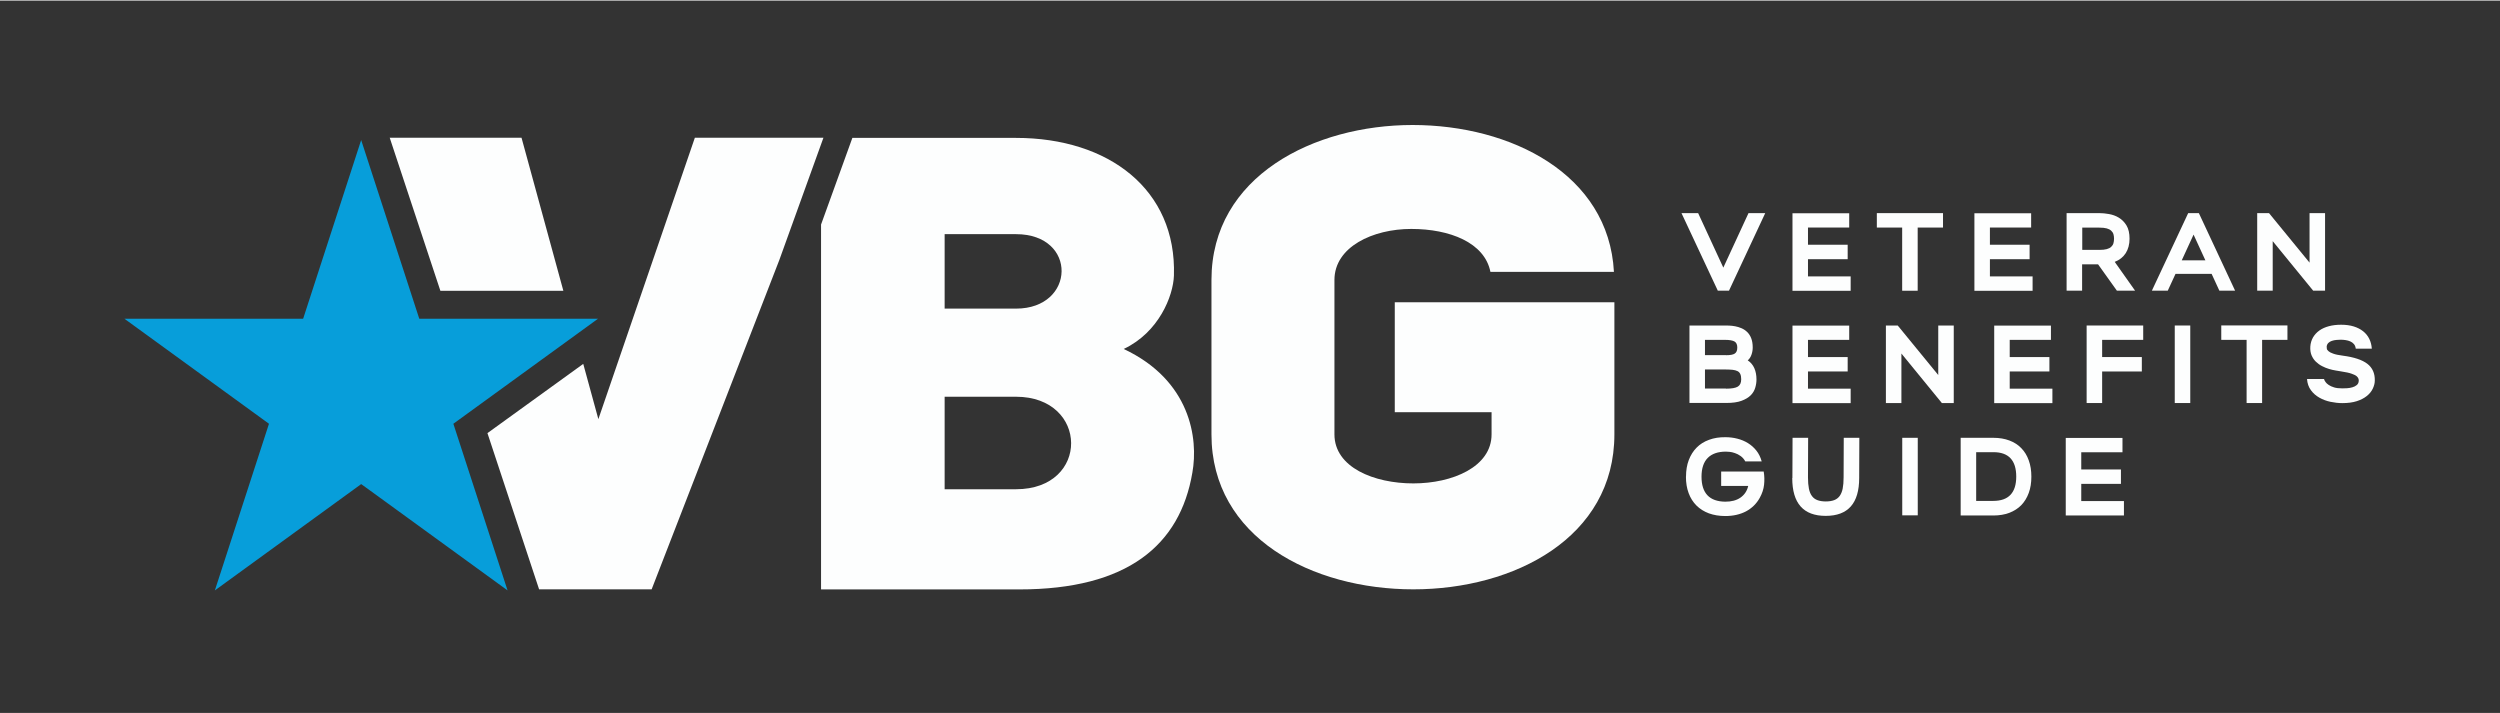<?xml version="1.0" encoding="UTF-8"?><svg id="a" xmlns="http://www.w3.org/2000/svg" width="4.52in" height="1.29in" viewBox="0 0 325.68 92.8"><rect x="0" y="0" width="325.68" height="92.8" fill="#333333" stroke="none"/><path d="m219.04,27.69h2.18l3.28,7.1,3.28-7.1h2.18l-4.72,10.1h-1.46l-4.73-10.1Z" style="fill:#fdfefe; stroke-width:0px;"/><path d="m240.9,27.69v1.88h-5.37v2.24h5.17v1.88h-5.17v2.24h5.56v1.88h-7.58v-10.1h7.39Z" style="fill:#fdfefe; stroke-width:0px;"/><path d="m244.49,27.69h8.63v1.88h-3.3v8.23h-2.02v-8.23h-3.3v-1.88Z" style="fill:#fdfefe; stroke-width:0px;"/><path d="m264.6,27.69v1.88h-5.37v2.24h5.17v1.88h-5.17v2.24h5.56v1.88h-7.58v-10.1h7.39Z" style="fill:#fdfefe; stroke-width:0px;"/><path d="m269.24,27.69h4.27c.37,0,.78.04,1.23.12s.89.23,1.28.47c.4.24.73.57,1,1.01s.4,1.02.4,1.74-.17,1.37-.5,1.88c-.34.52-.81.89-1.43,1.13l2.65,3.75h-2.37l-2.45-3.43h-2.08v3.43h-2.02v-10.1Zm4.23,4.79c.4,0,.73-.03.98-.1.25-.07.45-.17.58-.3.14-.13.24-.28.29-.46.05-.18.08-.38.08-.6s-.03-.42-.08-.59c-.05-.17-.15-.32-.29-.45-.14-.13-.33-.23-.58-.3-.25-.07-.58-.1-.98-.1h-2.21v2.9h2.21Z" style="fill:#fdfefe; stroke-width:0px;"/><path d="m280.33,37.79l4.73-10.1h1.39l4.72,10.1h-2.05l-1.01-2.19h-4.7l-1.01,2.19h-2.06Zm3.88-3.95h3.09l-1.54-3.35-1.54,3.35Z" style="fill:#fdfefe; stroke-width:0px;"/><path d="m301.34,37.79l-5.27-6.45v6.45h-2.02v-10.1h1.54l5.28,6.45v-6.45h2.02v10.1h-1.56Z" style="fill:#fdfefe; stroke-width:0px;"/><path d="m220.09,52.43v-10.1h4.52c.17,0,.38,0,.64.01.25.01.51.04.79.09s.55.14.82.25c.28.12.52.28.74.49s.4.48.53.81.2.73.2,1.21c0,.32-.05.63-.16.94-.11.31-.27.56-.49.74.38.25.67.59.86,1.02.19.43.28.92.28,1.47,0,.35-.05.7-.16,1.07-.11.37-.3.7-.59.99-.29.29-.69.53-1.2.72-.51.19-1.17.28-1.98.28h-4.81Zm4.76-6.23c.56,0,.94-.07,1.15-.22.21-.14.32-.4.32-.78s-.12-.64-.35-.78c-.24-.14-.65-.22-1.25-.22h-2.61v1.99h2.74Zm-.01,4.36c.74,0,1.26-.09,1.55-.27.29-.18.44-.49.44-.95,0-.29-.04-.52-.12-.69s-.2-.3-.37-.38-.37-.14-.64-.17c-.26-.02-.57-.04-.92-.04h-2.67s0,2.48,0,2.48h2.73Z" style="fill:#fdfefe; stroke-width:0px;"/><path d="m240.9,42.32v1.88h-5.37v2.24h5.17v1.88h-5.17v2.24h5.56v1.88h-7.58v-10.1h7.39Z" style="fill:#fdfefe; stroke-width:0px;"/><path d="m252.97,52.43l-5.27-6.45v6.45h-2.02v-10.1h1.54l5.28,6.45v-6.45h2.02v10.1h-1.56Z" style="fill:#fdfefe; stroke-width:0px;"/><path d="m267.18,42.32v1.88h-5.37v2.24h5.17v1.88h-5.17v2.24h5.56v1.88h-7.58v-10.1h7.39Z" style="fill:#fdfefe; stroke-width:0px;"/><path d="m279.2,42.32v1.88h-5.35v2.24h5.17v1.88h-5.17v4.11h-2.02v-10.1h7.37Z" style="fill:#fdfefe; stroke-width:0px;"/><path d="m283.31,52.43v-10.1h2.02v10.1h-2.02Z" style="fill:#fdfefe; stroke-width:0px;"/><path d="m289.36,42.32h8.63v1.88h-3.3v8.23h-2.02v-8.23h-3.3v-1.88Z" style="fill:#fdfefe; stroke-width:0px;"/><path d="m302.77,49.35c.03.1.09.21.18.34.09.13.23.26.41.38.18.13.42.23.7.32.28.09.64.13,1.08.13.17,0,.38,0,.62-.02s.47-.05.69-.12c.22-.06.41-.16.57-.29.16-.13.25-.32.26-.56.01-.23-.08-.42-.26-.58-.11-.11-.33-.22-.64-.33-.31-.12-.8-.22-1.45-.32-.17-.03-.39-.06-.66-.11-.27-.04-.56-.11-.86-.2-.3-.09-.61-.21-.91-.37-.3-.15-.57-.35-.81-.58-.24-.23-.42-.51-.56-.83-.13-.32-.19-.7-.16-1.15.03-.43.15-.82.35-1.18.21-.35.48-.65.83-.9.35-.25.76-.43,1.24-.56.48-.13,1.01-.19,1.6-.19s1.15.07,1.63.22c.48.15.89.36,1.23.63.34.27.61.6.8.99s.3.81.33,1.28h-2.09c-.03-.25-.11-.45-.24-.6-.13-.15-.29-.27-.48-.35-.19-.08-.39-.14-.61-.17-.22-.03-.43-.05-.64-.05-.16,0-.35.01-.56.03-.21.02-.4.06-.58.12-.18.06-.34.15-.46.27-.12.12-.2.28-.22.47,0,.07,0,.15.02.26,0,.11.08.22.2.33.13.12.33.23.62.33.29.11.71.2,1.27.27,1.46.19,2.53.55,3.19,1.06.66.51.99,1.24.97,2.17,0,.37-.1.73-.27,1.08-.17.36-.43.67-.78.95-.35.28-.78.5-1.31.67-.53.17-1.15.25-1.88.25-.5,0-1.01-.06-1.54-.17-.52-.11-1-.29-1.44-.54s-.81-.57-1.1-.97c-.3-.4-.47-.89-.51-1.46h2.22Z" style="fill:#fdfefe; stroke-width:0px;"/><path d="m219.64,62.01c0-.8.12-1.52.36-2.15s.58-1.18,1.02-1.62c.44-.45.98-.79,1.62-1.02.64-.24,1.35-.35,2.14-.34.52,0,1.03.06,1.54.19.51.13.97.32,1.39.58.42.26.79.59,1.1.98s.54.86.69,1.4h-2.14c-.16-.3-.37-.53-.61-.7-.24-.17-.49-.3-.74-.38-.25-.09-.48-.14-.69-.16-.21-.02-.37-.03-.48-.03-1.03,0-1.82.27-2.36.81-.54.54-.82,1.36-.82,2.45,0,2.15,1.03,3.24,3.1,3.26.8,0,1.45-.17,1.96-.52.51-.35.85-.84,1.01-1.47v-.06s-3.51,0-3.51,0v-1.88h5.54c.1.58.11,1.15.05,1.72s-.25,1.15-.57,1.72c-.42.76-1.02,1.34-1.78,1.75-.76.4-1.67.61-2.7.61-.79,0-1.5-.12-2.14-.35-.64-.24-1.18-.58-1.62-1.02-.45-.45-.79-.99-1.02-1.62-.24-.64-.35-1.35-.35-2.14Z" style="fill:#fdfefe; stroke-width:0px;"/><path d="m233.5,62.2l.02-5.24h2.03l-.02,5.15c0,.58.04,1.07.12,1.47.08.4.21.72.4.97.18.25.42.42.71.53.29.11.66.17,1.09.17s.8-.06,1.09-.17.53-.29.71-.53c.18-.25.32-.57.4-.97.08-.4.12-.89.12-1.47l.02-5.15h2.03l-.02,5.24c0,3.29-1.45,4.93-4.36,4.93s-4.36-1.64-4.36-4.93Z" style="fill:#fdfefe; stroke-width:0px;"/><path d="m247.81,67.06v-10.1h2.02v10.1h-2.02Z" style="fill:#fdfefe; stroke-width:0px;"/><path d="m255.42,67.06v-10.1h4.26c.78,0,1.48.12,2.09.35.61.23,1.13.56,1.55,1,.42.43.75.96.97,1.59.23.63.34,1.33.34,2.12s-.11,1.5-.34,2.12c-.23.63-.55,1.15-.97,1.59-.42.43-.94.76-1.55,1-.61.23-1.31.35-2.09.35h-4.26Zm4.24-1.88c2,0,3-1.06,3-3.17s-.99-3.18-2.97-3.18h-2.25v6.35h2.22Z" style="fill:#fdfefe; stroke-width:0px;"/><path d="m276.5,56.96v1.88h-5.37v2.24h5.17v1.88h-5.17v2.24h5.56v1.88h-7.58v-10.1h7.39Z" style="fill:#fdfefe; stroke-width:0px;"/><path d="m146.4,45.38c4.56-2.16,6.44-6.89,6.53-9.55.36-11.22-8.5-17.94-20.57-17.94h-21.32l-4.08,11.29v47.53h25.84c14.04,0,20.92-5.73,22.53-15.2.81-4.49-.27-12.05-8.94-16.12Zm-23.34-14.95h9.3c8.05,0,7.78,9.7,0,9.7h-9.3v-9.7Zm9.3,33.23h-9.3v-12.05h9.3c9.48,0,9.66,12.05,0,12.05Z" style="fill:#fdfefe; stroke-width:0px;"/><path d="m181.7,39.3v14.32h12.61v2.89c0,4.24-5.1,6.39-10.19,6.39s-10.28-2.07-10.28-6.39v-20.11c0-4.32,5.01-6.65,10.01-6.65s9.55,1.77,10.31,5.59h16.09c-.68-12.74-13.43-19.13-26.23-19.13s-26.2,6.65-26.2,20.19v20.11c0,13.46,13.15,20.19,26.29,20.19s26.2-6.73,26.2-20.19v-17.21h-28.62Z" style="fill:#fdfefe; stroke-width:0px;"/><polygon points="67.94 17.87 50.77 17.87 57.37 37.81 73.39 37.81 67.94 17.87" style="fill:#fdfefe; stroke-width:0px;"/><polygon points="107.27 17.87 90.52 17.87 77.95 54.53 75.98 47.33 63.5 56.35 70.23 76.7 84.89 76.7 101.53 33.78 107.27 17.87" style="fill:#fdfefe; stroke-width:0px;"/><polygon points="77.9 41.45 54.62 41.45 47.05 18.17 39.49 41.45 16.21 41.45 35.04 55.13 27.99 76.84 46.46 63.42 47.05 62.99 47.65 63.42 66.12 76.84 59.06 55.13 77.9 41.45" style="fill:#079eda; stroke-width:0px;"/></svg>